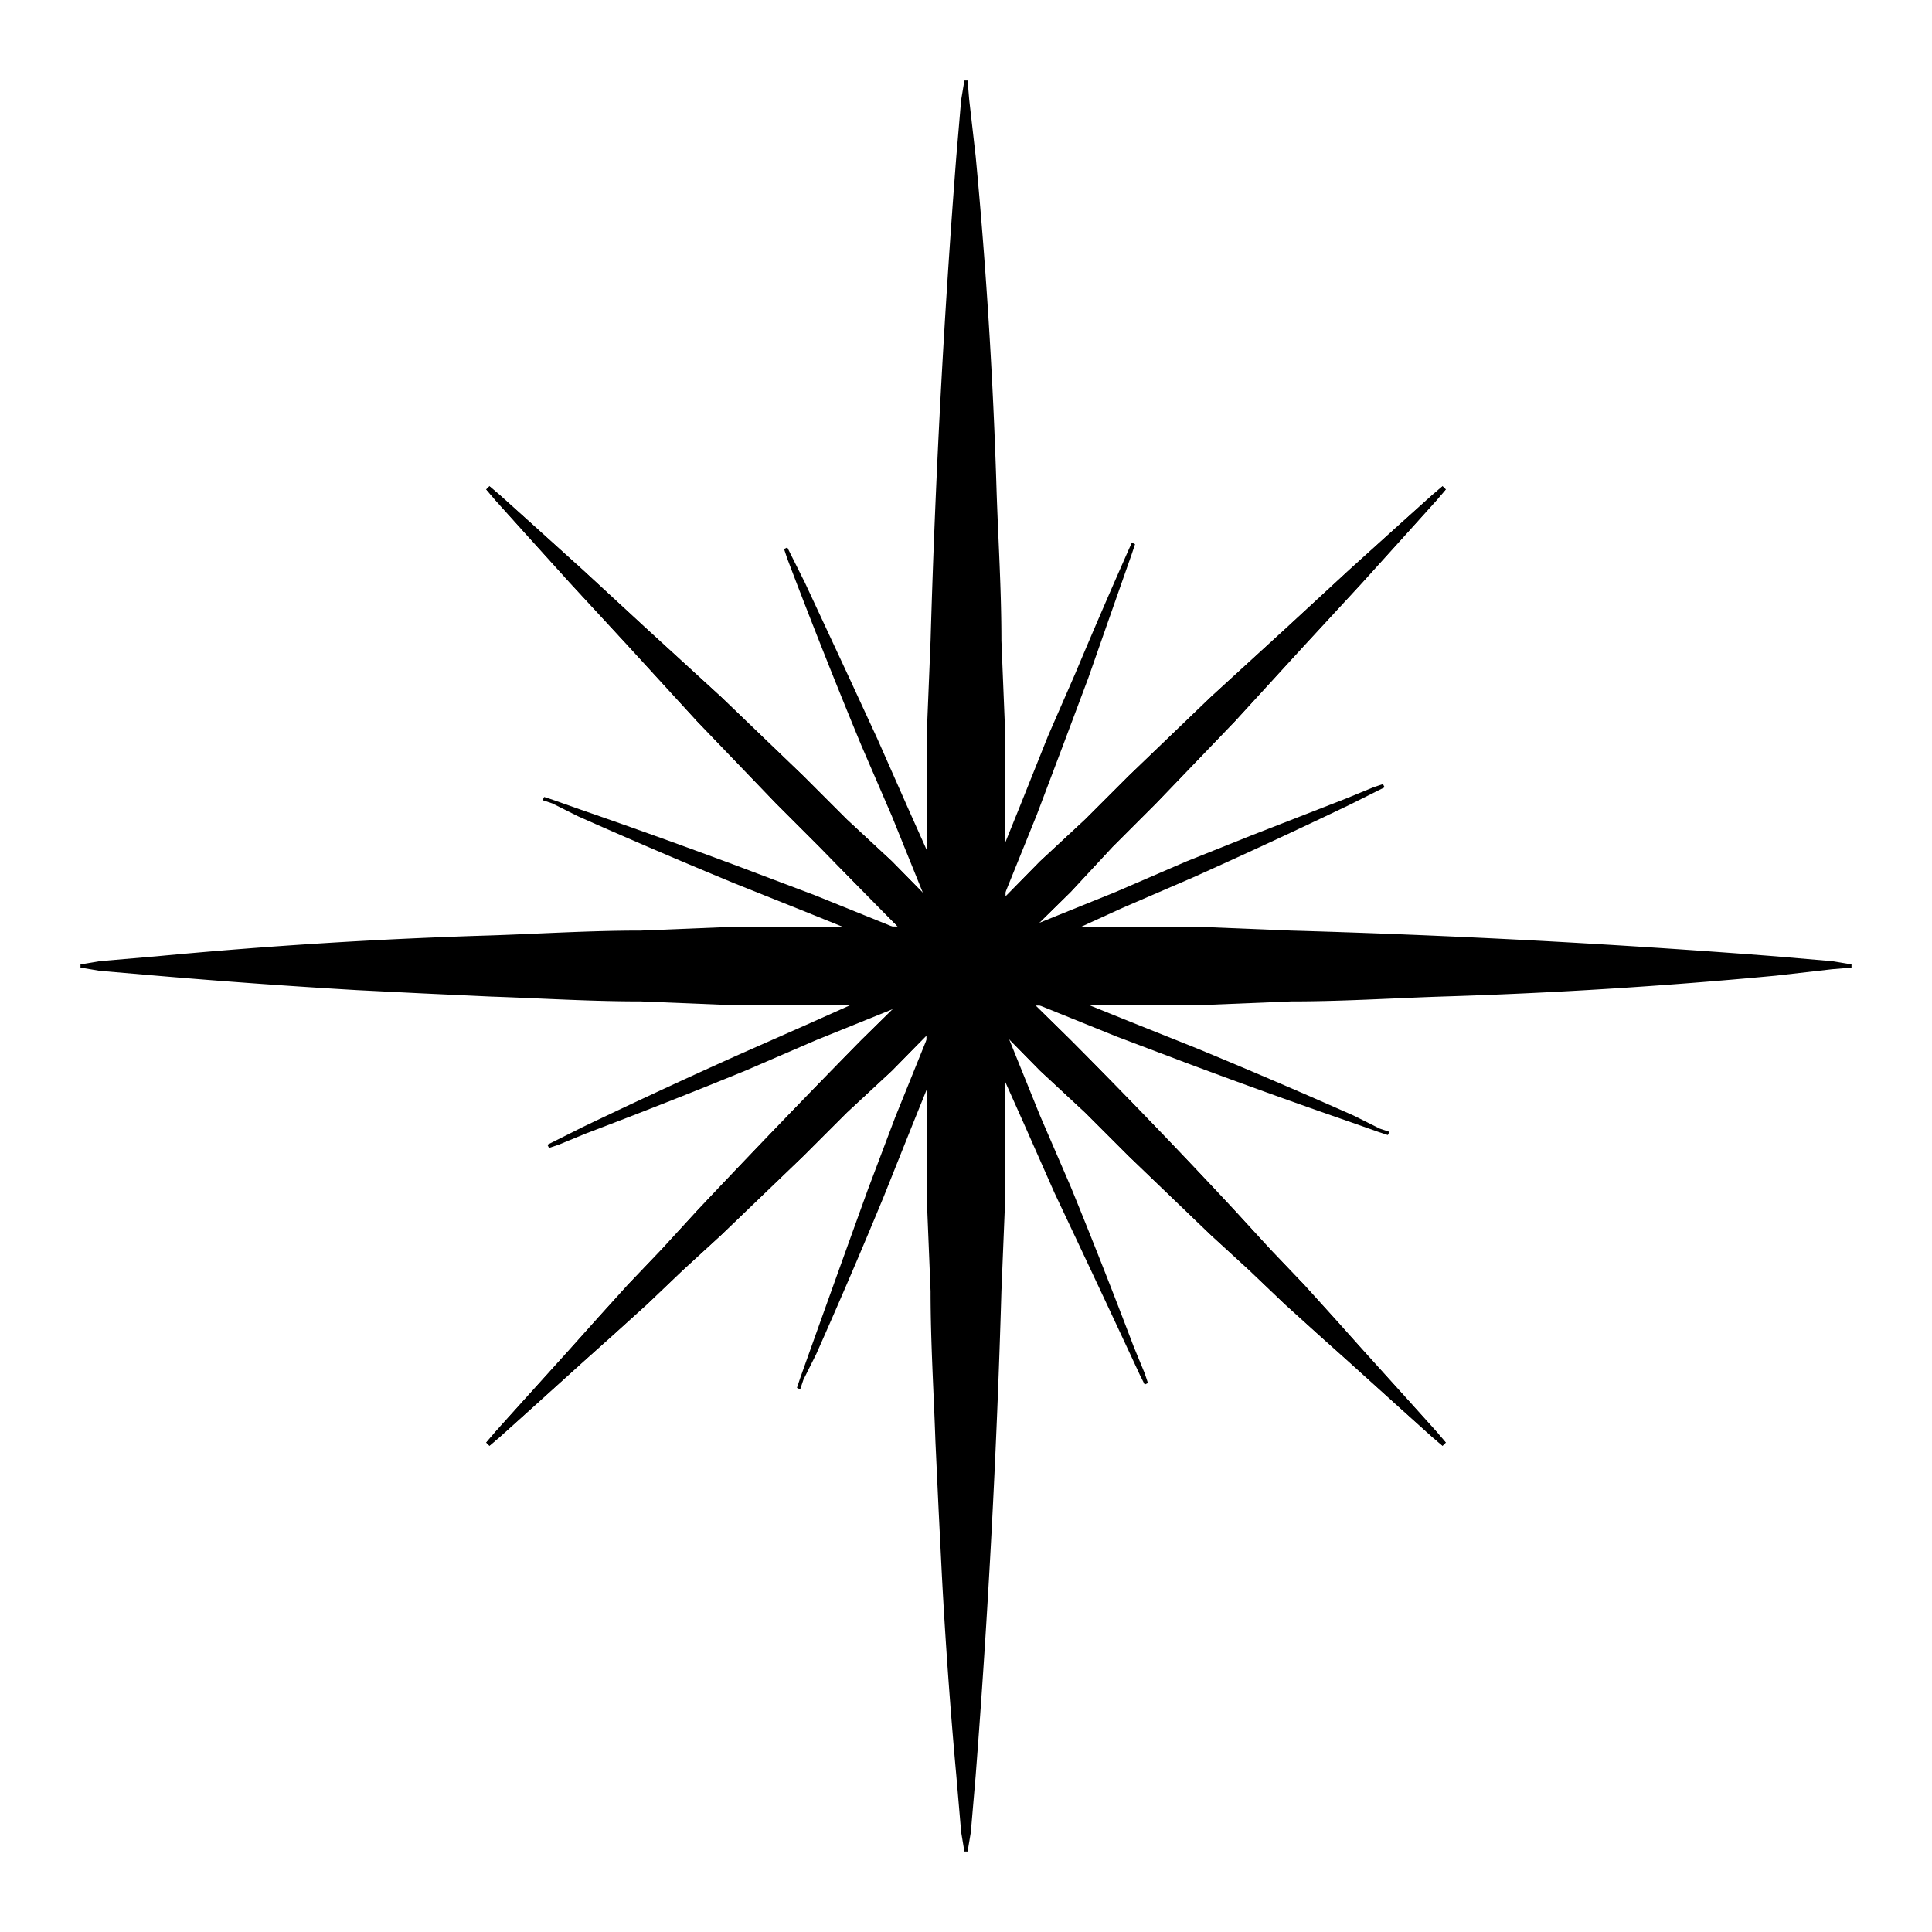 <svg xmlns="http://www.w3.org/2000/svg" width="1200" height="1200" version="1">
  <g>
    <path d="M601 50l1 12 4 35a3253 3253 0 0 1 13 208c1 30 3 61 3 93l2 49v50l1 103-1 103v50l-2 49a6245 6245 0 0 1-16 301l-3 35-2 12h-2l-2-12-3-35a3309 3309 0 0 1-9-125l-2-40-2-43c-1-30-3-61-3-93l-2-49v-25-25l-1-103 1-103v-25-25l2-49a6164 6164 0 0 1 16-301l3-35 2-12h2z"/>
    <path d="M1150 601l-12 1-35 4a3283 3283 0 0 1-208 13c-30 1-61 3-93 3l-49 2h-50l-103 1-103-1h-50l-49-2c-32 0-63-2-93-3l-43-2-40-2a4630 4630 0 0 1-125-9l-35-3-12-2v-2l12-2 35-3a3253 3253 0 0 1 208-13c30-1 61-3 93-3l49-2h50l103-1 103 1h50l49 2a6151 6151 0 0 1 301 16l35 3 12 2v2z"/>
    <path d="M304 302l7 6 20 18 31 28 39 36 47 43 51 49 27 27 28 26 55 56 56 55a4348 4348 0 0 1 102 106l22 24 21 22 19 21 17 19 28 31 18 20 6 7-2 2-7-6-20-18-31-28-19-17-21-19-22-21-24-22-51-49-27-27-28-26-55-56a9432 9432 0 0 1-82-83l-27-27-49-51-43-47-36-39-28-31-18-20-6-7 2-2z"/>
    <path d="M898 304l-6 7-18 20-28 31-36 39-43 47-49 51-27 27-26 28-56 55-55 56-28 26-27 27-51 49-24 22-22 21-21 19-19 17-31 28-20 18-7 6-2-2 6-7 18-20 28-31 17-19 19-21 21-22 22-24a7244 7244 0 0 1 102-106l56-55 55-56 28-26 27-27 51-49 47-43 39-36 31-28 20-18 7-6 2 2z"/>
    <path d="M304 302l7 6 20 18 31 28 39 36 47 43 51 49 27 27 28 26 55 56 56 55a4348 4348 0 0 1 102 106l22 24 21 22 19 21 17 19 28 31 18 20 6 7-2 2-7-6-20-18-31-28-19-17-21-19-22-21-24-22-51-49-27-27-28-26-55-56a9432 9432 0 0 1-82-83l-27-27-49-51-43-47-36-39-28-31-18-20-6-7 2-2z"/>
    <path d="M898 304l-6 7-18 20-28 31-36 39-43 47-49 51-27 27-26 28-56 55-55 56-28 26-27 27-51 49-24 22-22 21-21 19-19 17-31 28-20 18-7 6-2-2 6-7 18-20 28-31 17-19 19-21 21-22 22-24a7244 7244 0 0 1 102-106l56-55 55-56 28-26 27-27 51-49 47-43 39-36 31-28 20-18 7-6 2 2z"/>
    <path d="M489 340l3 6 8 16 27 58 18 39 19 43 21 47 21 48 21 49 19 47 19 44a4098 4098 0 0 1 39 99l7 17 2 6-2 1-3-6a20394 20394 0 0 0-53-113l-19-43-21-47-21-48-21-49-19-47-19-44a4252 4252 0 0 1-46-116l-2-6 2-1z"/>
    <path d="M705 338l-2 6a65047 65047 0 0 0-27 77l-15 40-17 45-19 47-19 49-20 49-19 47-18 45a3987 3987 0 0 1-42 98l-8 16-2 6-2-1 2-6a28052 28052 0 0 1 42-117l17-45 19-47 19-49 20-49 19-47 18-45 17-39a4354 4354 0 0 1 35-81l2 1z"/>
    <path d="M860 489l-6 3-16 8a4330 4330 0 0 1-97 45l-44 19-46 21a334462 334462 0 0 1-97 42l-47 19-44 19a4141 4141 0 0 1-99 39l-17 7-6 2-1-2 6-3 16-8a4286 4286 0 0 1 97-45l43-19 47-21 48-21 49-21 47-19 44-19 40-16 59-23 17-7 6-2 1 2z"/>
    <path d="M862 705l-6-2-17-6a4361 4361 0 0 1-100-36l-45-17-47-19-49-19-49-20-47-19-45-18a3955 3955 0 0 1-98-42l-16-8-6-2 1-2 6 2 17 6a4210 4210 0 0 1 100 36l45 17 47 19 49 19 49 20 47 19 45 18a4063 4063 0 0 1 98 42l16 8 6 2-1 2z"/>
  </g>
</svg>
